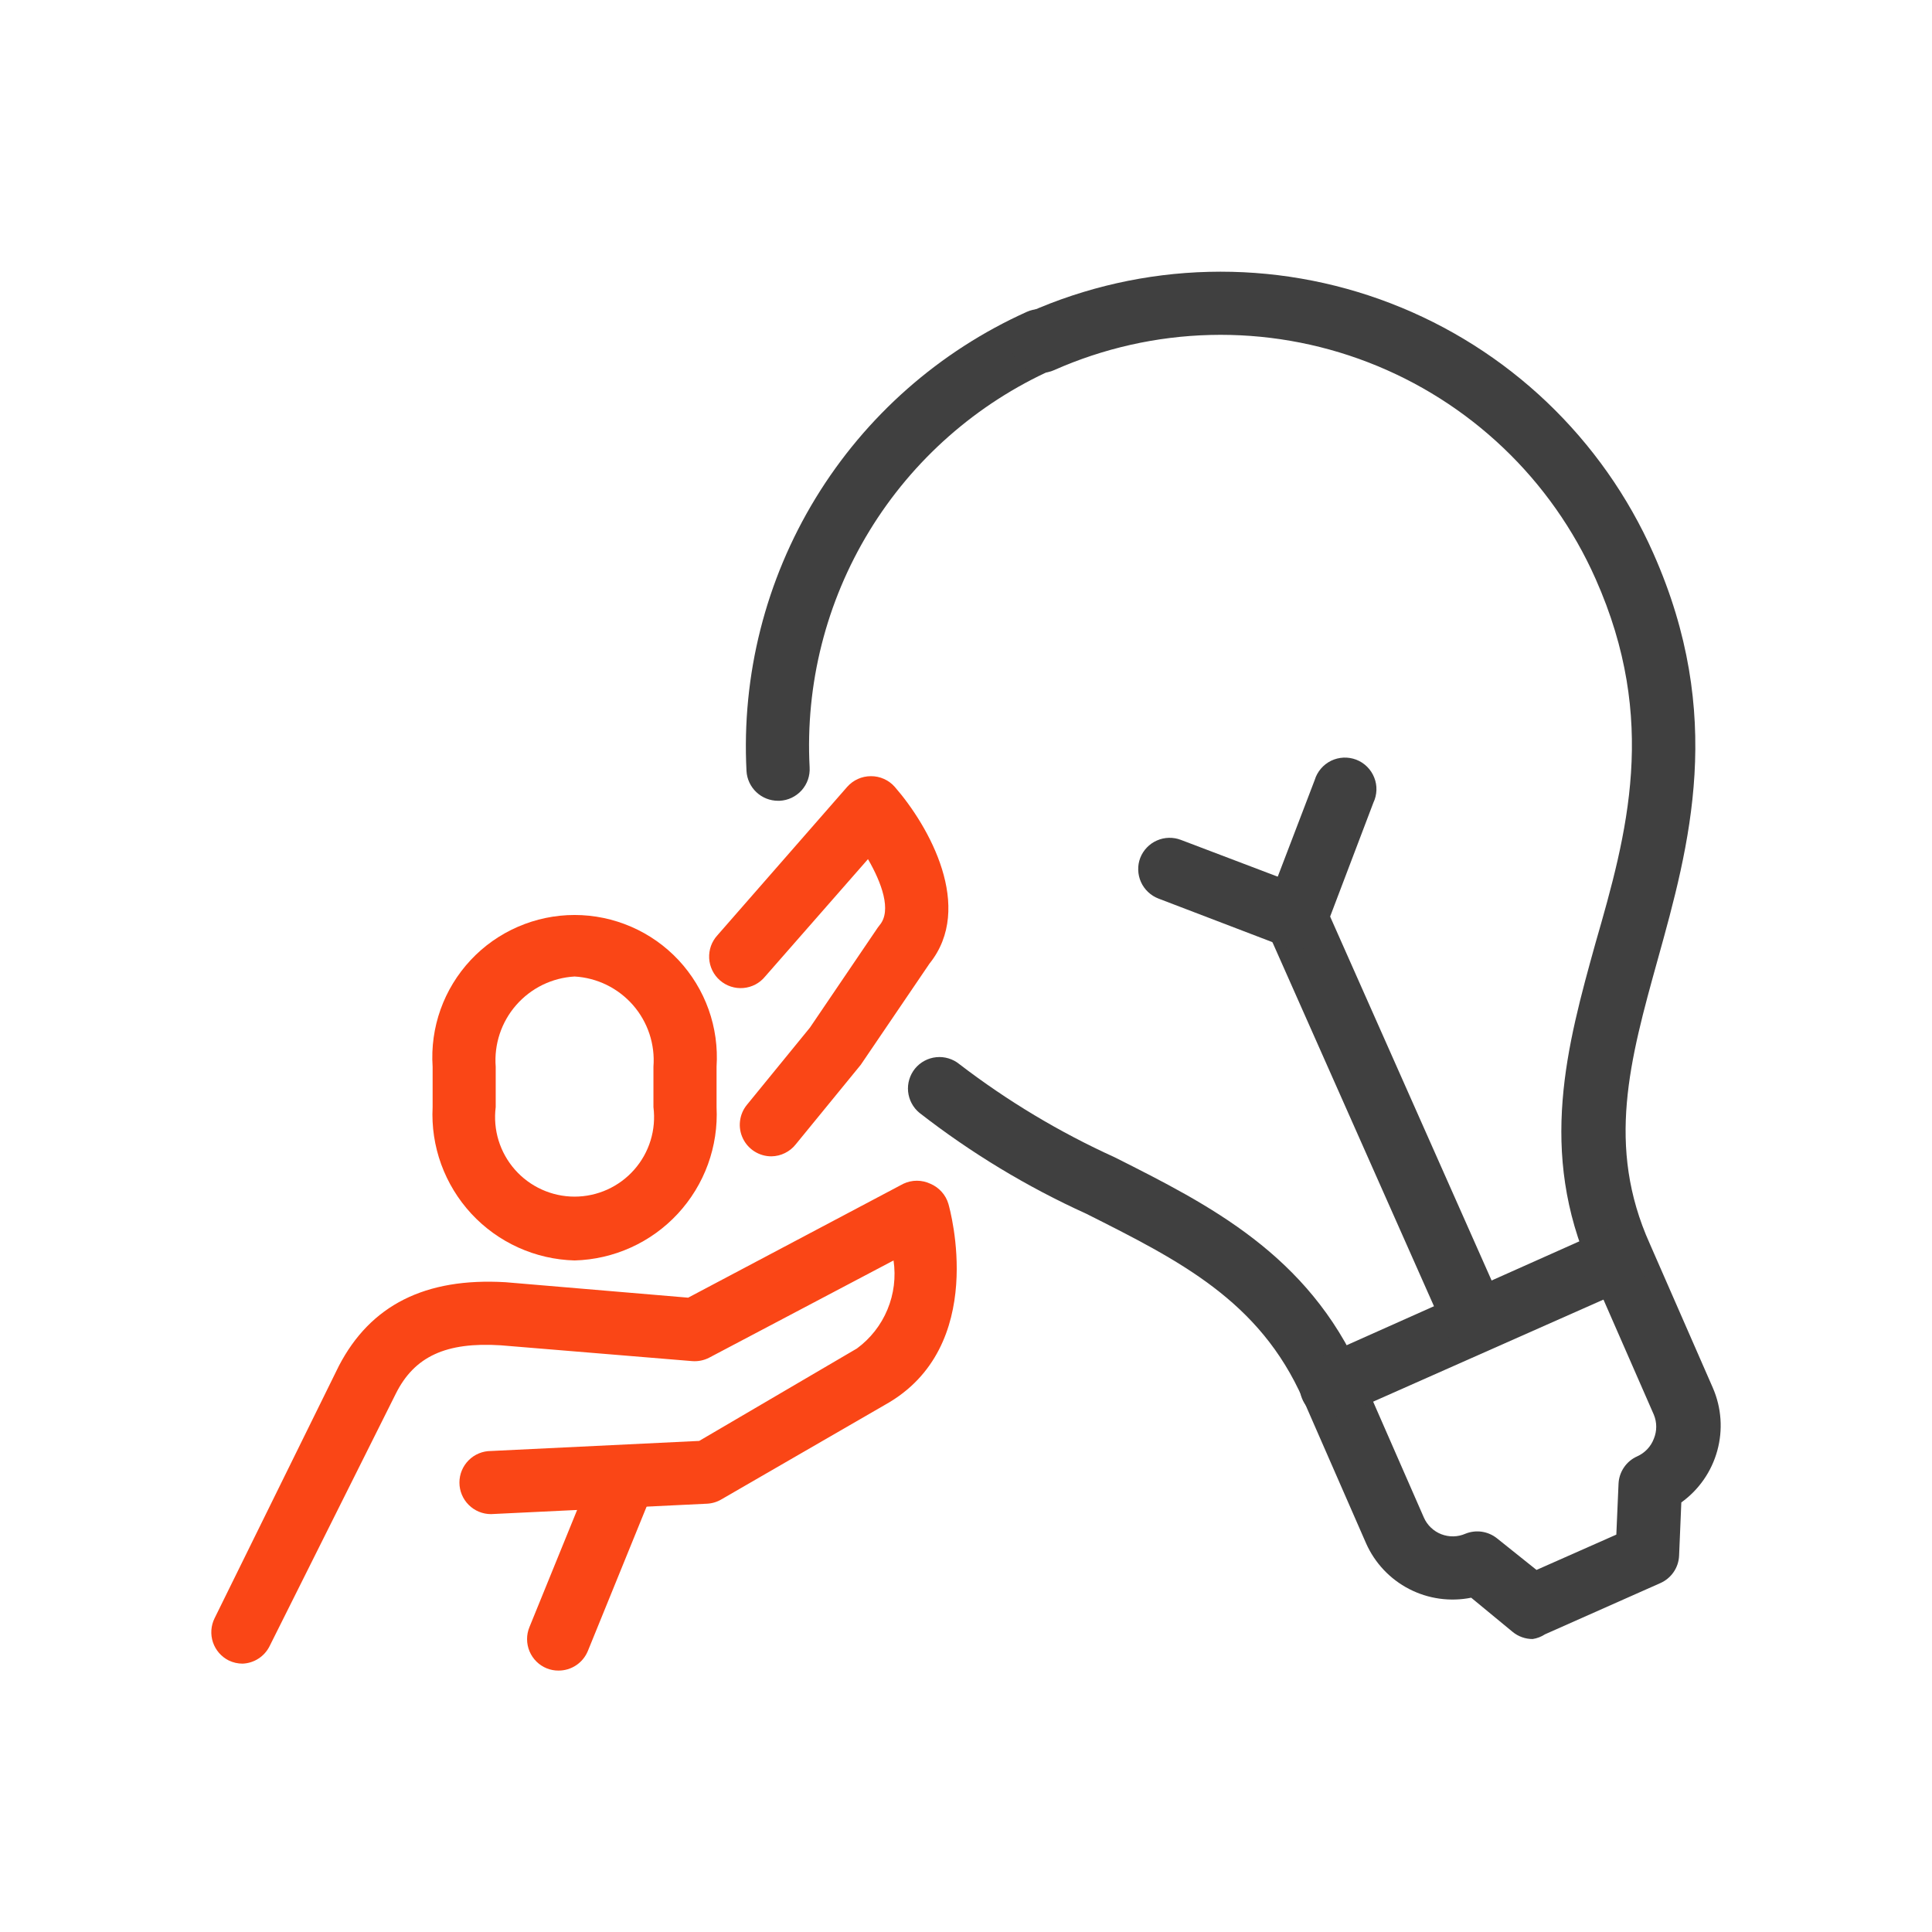 <svg width="64" height="64" viewBox="0 0 64 64" fill="none" xmlns="http://www.w3.org/2000/svg">
<path d="M8.039 55.11C7.88 55.111 7.723 55.075 7.579 55.006C7.331 54.882 7.143 54.666 7.054 54.403C6.966 54.14 6.986 53.853 7.109 53.605L11.227 45.245C12.272 43.238 14.08 42.318 16.745 42.475L22.796 42.987L29.924 39.214C30.064 39.148 30.217 39.113 30.373 39.113C30.528 39.113 30.682 39.148 30.822 39.214C30.965 39.275 31.092 39.366 31.195 39.482C31.299 39.597 31.375 39.735 31.418 39.883C31.47 40.071 32.745 44.618 29.328 46.53L23.904 49.665C23.758 49.753 23.593 49.803 23.423 49.812L16.264 50.157C15.987 50.157 15.721 50.047 15.525 49.85C15.329 49.654 15.219 49.389 15.219 49.111C15.219 48.834 15.329 48.569 15.525 48.373C15.721 48.176 15.987 48.066 16.264 48.066L23.162 47.732L28.387 44.67C28.835 44.34 29.185 43.894 29.398 43.38C29.612 42.867 29.681 42.304 29.6 41.754L23.496 44.973C23.32 45.065 23.12 45.105 22.921 45.088L16.588 44.565C14.78 44.45 13.725 44.931 13.108 46.175L8.928 54.536C8.844 54.702 8.718 54.843 8.561 54.944C8.405 55.045 8.225 55.102 8.039 55.11Z" fill="#FA4616"/>
<path d="M18.501 55.34C18.368 55.341 18.237 55.316 18.114 55.267C17.986 55.215 17.869 55.139 17.771 55.042C17.673 54.945 17.595 54.83 17.541 54.702C17.488 54.575 17.46 54.438 17.46 54.3C17.459 54.162 17.486 54.026 17.539 53.898L19.713 48.558C19.818 48.301 20.021 48.097 20.277 47.99C20.533 47.883 20.82 47.883 21.077 47.988C21.333 48.093 21.537 48.296 21.644 48.552C21.751 48.808 21.752 49.096 21.646 49.352L19.473 54.692C19.393 54.885 19.259 55.049 19.085 55.165C18.912 55.28 18.709 55.341 18.501 55.34Z" fill="#FA4616"/>
<path d="M25.555 38.305C25.357 38.306 25.163 38.25 24.996 38.145C24.828 38.04 24.694 37.89 24.609 37.711C24.523 37.533 24.49 37.334 24.514 37.138C24.537 36.941 24.615 36.755 24.74 36.602L26.83 34.041L29.077 30.728L29.14 30.645C29.547 30.164 29.202 29.234 28.753 28.46L25.346 32.348C25.258 32.457 25.148 32.546 25.025 32.612C24.901 32.677 24.765 32.717 24.626 32.729C24.486 32.741 24.346 32.725 24.213 32.682C24.08 32.639 23.957 32.569 23.851 32.477C23.745 32.386 23.659 32.274 23.597 32.148C23.536 32.022 23.5 31.886 23.492 31.746C23.485 31.606 23.505 31.466 23.552 31.334C23.6 31.203 23.673 31.082 23.768 30.979L28.063 26.067C28.161 25.956 28.282 25.866 28.417 25.805C28.552 25.744 28.699 25.712 28.847 25.712C28.997 25.71 29.146 25.742 29.283 25.803C29.42 25.864 29.542 25.954 29.641 26.067C30.78 27.373 32.285 30.059 30.791 31.92L28.513 35.274L26.36 37.908C26.264 38.03 26.141 38.129 26.002 38.197C25.863 38.266 25.71 38.303 25.555 38.305Z" fill="#FA4616"/>
<path d="M25.774 26.527C25.508 26.527 25.251 26.426 25.057 26.243C24.863 26.061 24.745 25.811 24.729 25.545C24.564 22.367 25.362 19.214 27.02 16.498C28.678 13.783 31.118 11.632 34.02 10.328C34.146 10.272 34.281 10.242 34.419 10.239C34.556 10.235 34.692 10.259 34.821 10.309C34.949 10.358 35.066 10.432 35.165 10.527C35.264 10.622 35.344 10.735 35.4 10.861C35.456 10.986 35.486 11.122 35.489 11.259C35.492 11.396 35.469 11.533 35.419 11.661C35.37 11.789 35.295 11.906 35.201 12.006C35.106 12.105 34.992 12.185 34.867 12.241C32.353 13.369 30.238 15.232 28.802 17.584C27.366 19.936 26.675 22.667 26.82 25.419C26.828 25.557 26.809 25.696 26.764 25.826C26.718 25.957 26.647 26.078 26.555 26.181C26.462 26.284 26.35 26.367 26.225 26.427C26.101 26.486 25.965 26.52 25.827 26.527H25.774Z" fill="#404040"/>
<path d="M50.773 54.295C50.529 54.296 50.292 54.211 50.104 54.055L48.735 52.926C48.037 53.066 47.312 52.964 46.68 52.638C46.047 52.311 45.545 51.779 45.255 51.129L43.165 46.352C41.723 43.081 39.058 41.754 35.985 40.207C34.017 39.314 32.161 38.191 30.456 36.863C30.244 36.688 30.11 36.435 30.082 36.161C30.055 35.888 30.137 35.614 30.31 35.4C30.397 35.293 30.504 35.205 30.626 35.14C30.747 35.075 30.88 35.034 31.017 35.021C31.154 35.007 31.292 35.021 31.423 35.061C31.555 35.101 31.677 35.166 31.784 35.254C33.375 36.474 35.1 37.508 36.926 38.337C40.061 39.915 43.322 41.555 45.077 45.495L47.168 50.272C47.223 50.397 47.303 50.511 47.402 50.605C47.502 50.7 47.619 50.775 47.747 50.824C47.875 50.873 48.012 50.897 48.149 50.894C48.286 50.891 48.422 50.86 48.547 50.805C48.719 50.736 48.907 50.714 49.091 50.741C49.275 50.769 49.448 50.845 49.592 50.961L50.899 52.006L53.543 50.836L53.616 49.153C53.624 48.959 53.686 48.772 53.795 48.611C53.904 48.45 54.055 48.323 54.233 48.244C54.359 48.188 54.473 48.107 54.568 48.007C54.663 47.907 54.737 47.788 54.786 47.659C54.891 47.404 54.891 47.119 54.786 46.865L52.696 42.089C50.94 38.138 51.912 34.627 52.853 31.24C53.898 27.614 54.943 23.862 52.853 19.169C52.129 17.538 51.091 16.065 49.798 14.835C48.505 13.605 46.983 12.642 45.317 12C43.652 11.358 41.876 11.051 40.092 11.096C38.308 11.141 36.55 11.537 34.919 12.261C34.666 12.374 34.378 12.381 34.119 12.281C33.86 12.181 33.652 11.982 33.539 11.728C33.427 11.475 33.42 11.187 33.52 10.928C33.62 10.669 33.819 10.461 34.072 10.349C35.955 9.513 37.983 9.056 40.042 9.005C42.101 8.953 44.15 9.308 46.071 10.049C47.993 10.789 49.75 11.901 51.242 13.321C52.733 14.741 53.931 16.44 54.766 18.323C57.159 23.705 55.967 28.001 54.912 31.794C53.992 35.107 53.198 37.971 54.651 41.2L56.741 45.976C57.026 46.633 57.078 47.367 56.887 48.057C56.697 48.748 56.277 49.352 55.696 49.77L55.622 51.536C55.613 51.731 55.55 51.92 55.439 52.08C55.328 52.241 55.174 52.367 54.995 52.445L51.181 54.138C51.057 54.219 50.919 54.272 50.773 54.295V54.295Z" fill="#404040"/>
<path d="M44.095 46.98C43.857 46.978 43.626 46.896 43.441 46.746C43.256 46.596 43.128 46.387 43.078 46.154C43.028 45.921 43.059 45.678 43.166 45.465C43.273 45.252 43.45 45.082 43.666 44.983L53.24 40.709C53.365 40.653 53.501 40.623 53.638 40.62C53.775 40.617 53.912 40.64 54.04 40.69C54.168 40.739 54.285 40.813 54.384 40.908C54.484 41.003 54.564 41.116 54.619 41.242C54.675 41.367 54.705 41.503 54.708 41.64C54.712 41.777 54.688 41.914 54.638 42.042C54.589 42.17 54.515 42.287 54.42 42.387C54.325 42.486 54.212 42.566 54.086 42.621L44.534 46.854C44.399 46.928 44.249 46.971 44.095 46.98Z" fill="#404040"/>
<path d="M48.871 44.806C48.668 44.807 48.469 44.75 48.299 44.64C48.128 44.531 47.993 44.374 47.91 44.189L41.974 30.812C41.861 30.558 41.854 30.27 41.954 30.012C42.054 29.753 42.253 29.545 42.507 29.432C42.76 29.32 43.048 29.313 43.307 29.413C43.565 29.513 43.774 29.712 43.886 29.965L49.822 43.343C49.878 43.468 49.908 43.603 49.911 43.741C49.915 43.878 49.891 44.015 49.842 44.143C49.792 44.271 49.718 44.388 49.623 44.487C49.528 44.587 49.415 44.667 49.289 44.722C49.156 44.775 49.014 44.803 48.871 44.806Z" fill="#404040"/>
<path d="M42.925 31.439C42.799 31.435 42.676 31.41 42.559 31.366L38.378 29.767C38.25 29.718 38.133 29.645 38.033 29.55C37.933 29.456 37.852 29.343 37.796 29.218C37.74 29.093 37.709 28.958 37.705 28.821C37.7 28.684 37.723 28.547 37.772 28.419C37.873 28.161 38.071 27.954 38.323 27.843C38.576 27.731 38.862 27.724 39.12 27.823L43.301 29.411C43.533 29.496 43.729 29.66 43.852 29.875C43.975 30.09 44.017 30.341 43.972 30.585C43.927 30.828 43.797 31.048 43.605 31.204C43.413 31.36 43.172 31.444 42.925 31.439V31.439Z" fill="#404040"/>
<path d="M42.925 31.439C42.799 31.435 42.676 31.41 42.559 31.366C42.43 31.317 42.313 31.244 42.213 31.149C42.113 31.055 42.033 30.942 41.976 30.817C41.92 30.692 41.889 30.557 41.885 30.42C41.881 30.283 41.904 30.146 41.953 30.018L43.552 25.837C43.593 25.7 43.663 25.572 43.757 25.463C43.85 25.353 43.965 25.265 44.094 25.201C44.223 25.139 44.364 25.103 44.508 25.097C44.651 25.091 44.795 25.115 44.929 25.166C45.063 25.218 45.185 25.297 45.287 25.399C45.389 25.5 45.469 25.621 45.522 25.755C45.576 25.888 45.601 26.031 45.596 26.175C45.591 26.319 45.557 26.46 45.495 26.59L43.907 30.77C43.831 30.968 43.696 31.138 43.52 31.258C43.344 31.377 43.137 31.44 42.925 31.439Z" fill="#404040"/>
<path d="M19.034 41.754C18.389 41.737 17.754 41.591 17.167 41.325C16.579 41.059 16.051 40.678 15.613 40.205C15.175 39.731 14.836 39.175 14.615 38.569C14.395 37.963 14.298 37.319 14.331 36.675V35.337C14.288 34.693 14.377 34.047 14.594 33.439C14.811 32.831 15.151 32.275 15.592 31.803C16.032 31.332 16.566 30.956 17.158 30.7C17.75 30.443 18.388 30.31 19.034 30.31C19.679 30.31 20.317 30.443 20.91 30.7C21.502 30.956 22.035 31.332 22.476 31.803C22.916 32.275 23.256 32.831 23.473 33.439C23.69 34.047 23.779 34.693 23.737 35.337V36.675C23.769 37.319 23.672 37.963 23.452 38.569C23.232 39.175 22.892 39.731 22.454 40.205C22.016 40.678 21.488 41.059 20.9 41.325C20.313 41.591 19.678 41.737 19.034 41.754V41.754ZM19.034 32.348C18.665 32.369 18.303 32.464 17.971 32.626C17.639 32.789 17.343 33.016 17.1 33.294C16.856 33.572 16.671 33.896 16.554 34.247C16.438 34.598 16.392 34.968 16.421 35.337V36.675C16.374 37.046 16.406 37.422 16.516 37.78C16.626 38.137 16.811 38.467 17.058 38.747C17.305 39.028 17.609 39.252 17.95 39.406C18.29 39.56 18.66 39.64 19.034 39.64C19.407 39.64 19.777 39.56 20.118 39.406C20.458 39.252 20.762 39.028 21.009 38.747C21.257 38.467 21.441 38.137 21.551 37.78C21.661 37.422 21.693 37.046 21.646 36.675V35.337C21.675 34.968 21.629 34.598 21.513 34.247C21.396 33.896 21.211 33.572 20.968 33.294C20.724 33.016 20.428 32.789 20.096 32.626C19.764 32.464 19.403 32.369 19.034 32.348V32.348Z" fill="#FA4616"/>
</svg>
